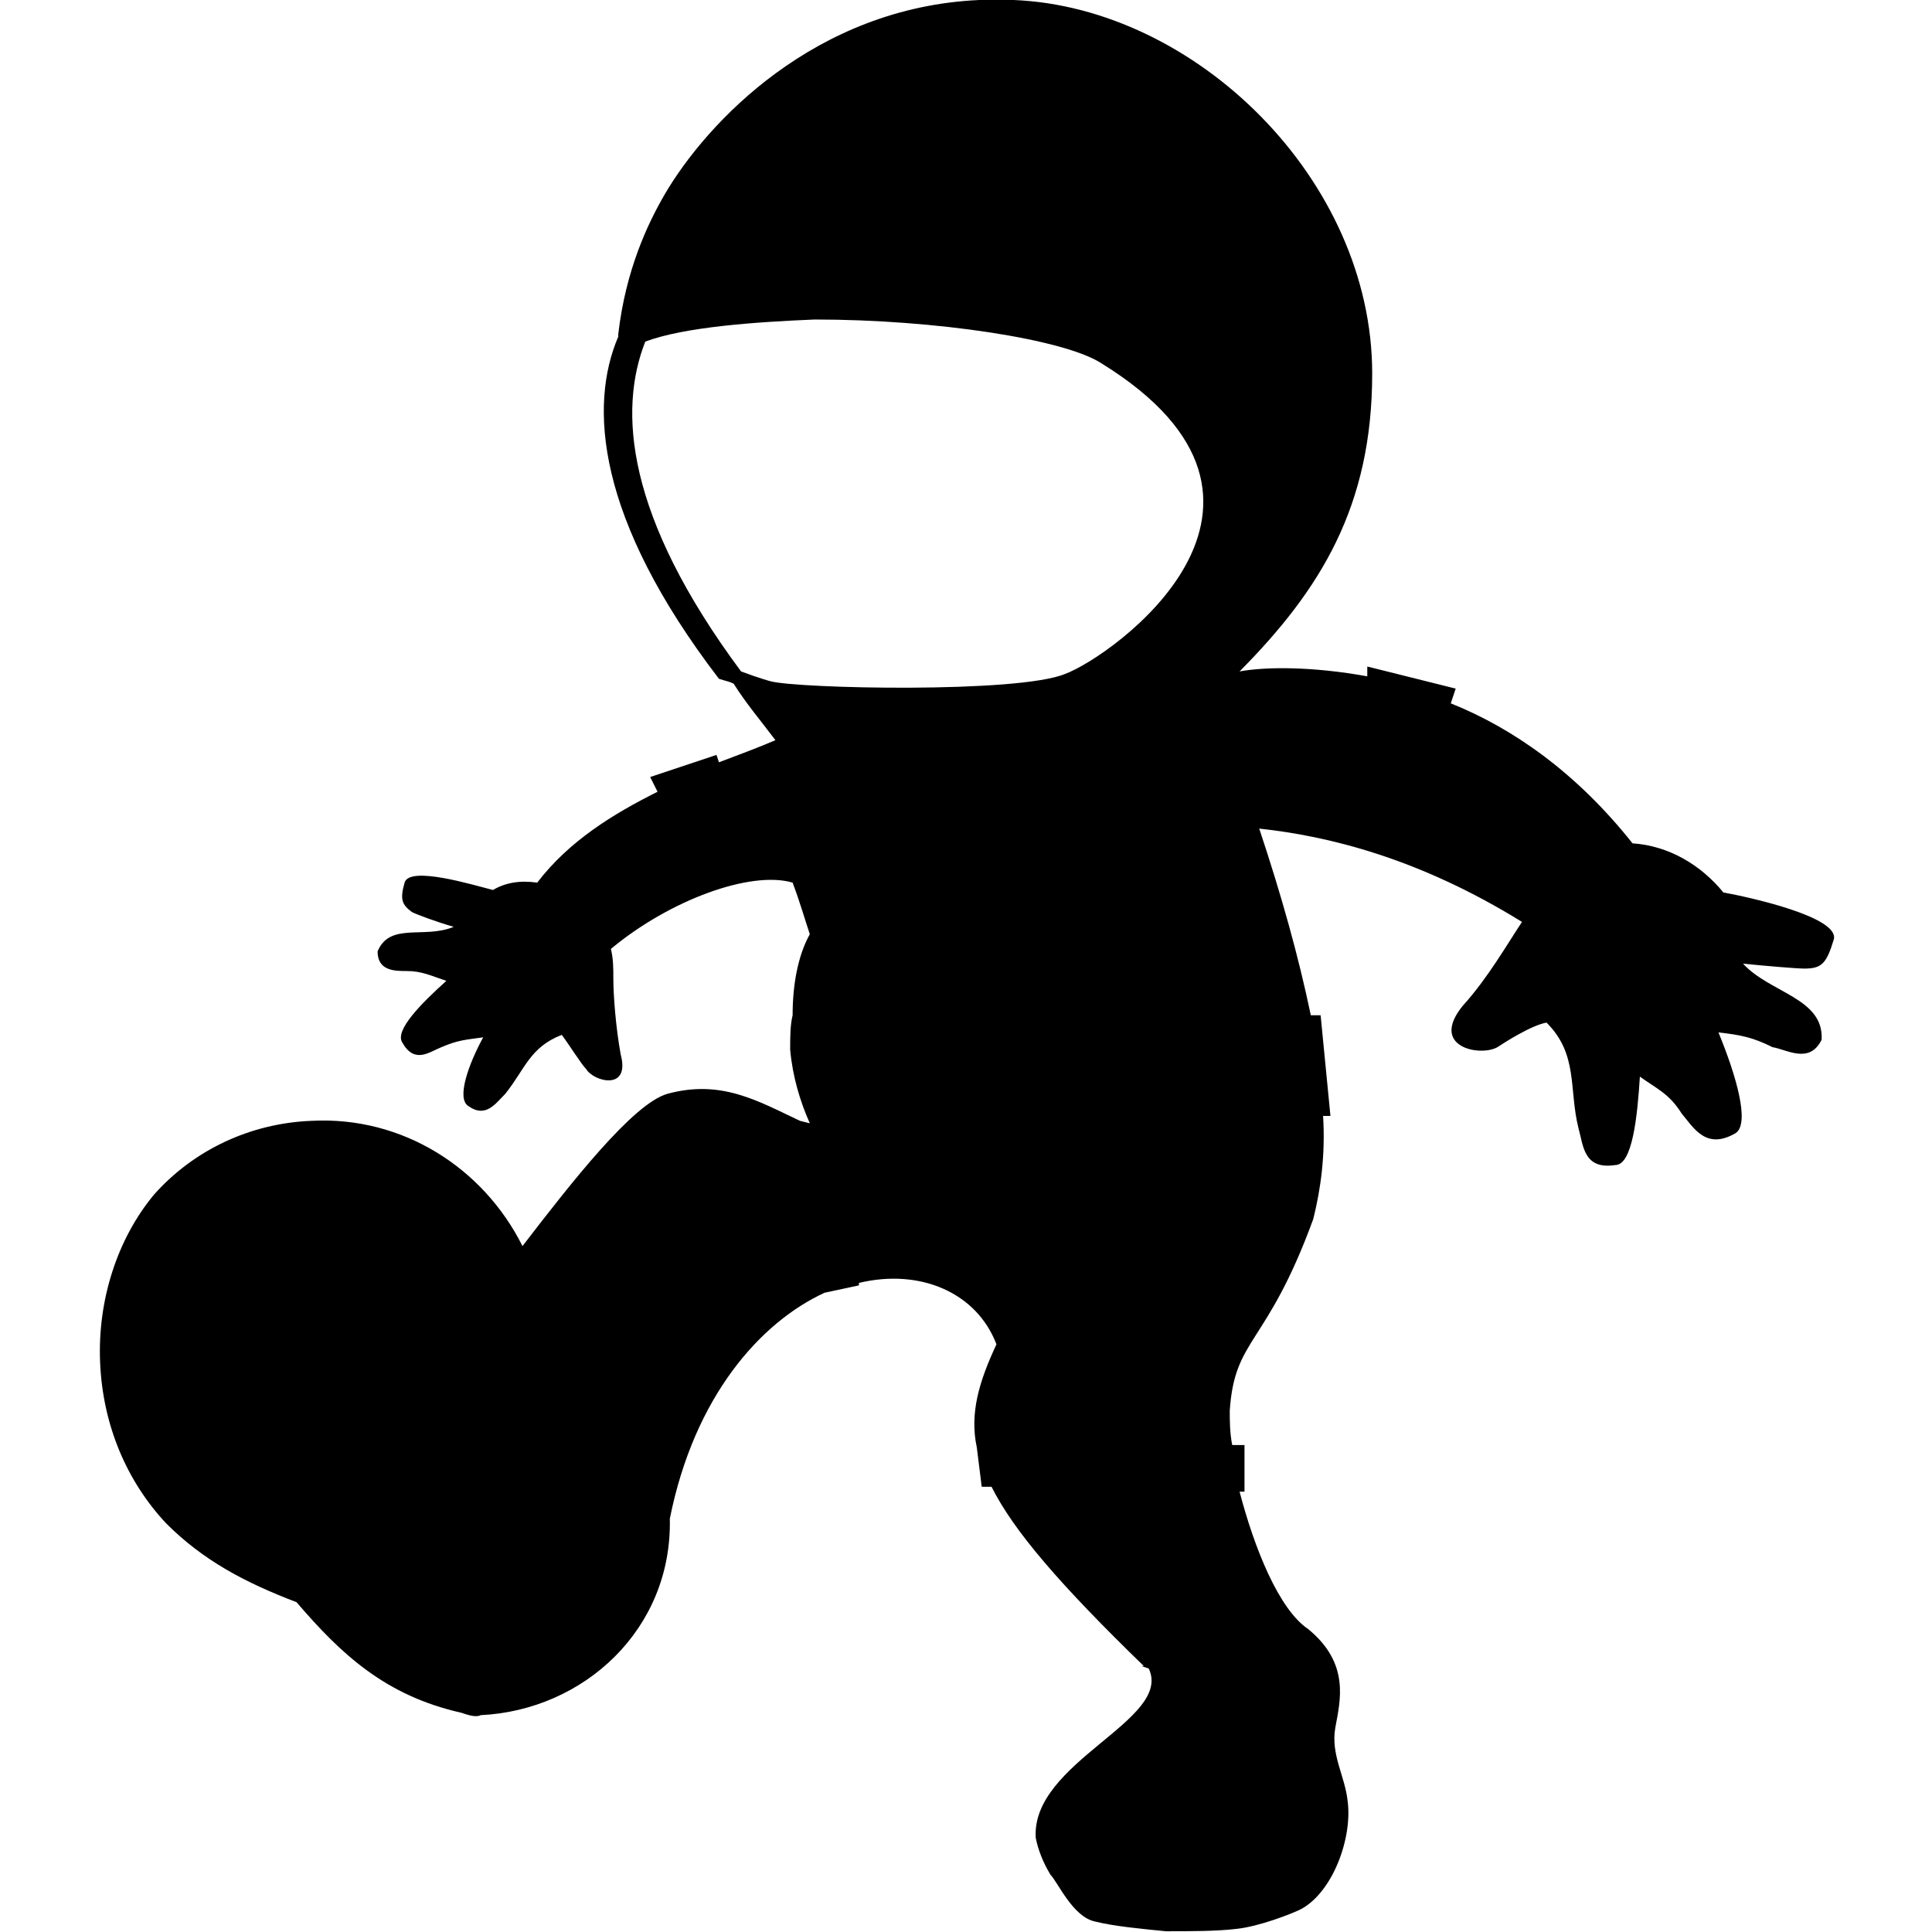 <?xml version="1.0" ?>
<svg xmlns="http://www.w3.org/2000/svg" viewBox="0 0 786.7 786.7">
	<path d="M 398.75,0.0 C 331.75,3.0 287.75,50.0 270.75,79.0 C 263.75,91.0 254.75,110.0 251.75,136.1 L 251.75,137.1 C 239.75,165.1 242.75,211.1 292.75,276.4 C 295.75,277.4 296.75,277.4 298.75,278.4 C 303.75,286.4 309.75,293.4 315.75,301.4 C 308.75,304.4 300.75,307.4 292.75,310.4 L 291.75,307.4 L 264.75,316.4 L 267.75,322.4 C 249.75,331.4 231.75,342.4 218.75,359.4 C 211.75,358.4 205.75,359.4 200.75,362.4 C 192.75,360.4 166.75,352.4 164.75,359.4 C 162.75,366.4 163.75,368.4 167.75,371.4 C 169.75,372.4 177.75,375.4 184.75,377.4 C 172.75,382.4 158.75,375.4 153.75,387.4 C 153.75,395.4 160.75,395.4 165.75,395.4 C 171.75,395.4 175.75,397.4 181.75,399.4 C 171.75,408.4 160.75,419.4 163.75,424.4 C 168.75,433.4 174.75,428.4 179.75,426.4 C 186.75,423.4 189.75,423.4 196.75,422.4 C 190.75,433.4 185.75,447.4 190.75,450.4 C 197.75,455.4 201.75,449.4 205.75,445.4 C 213.75,435.4 215.75,426.4 228.75,421.4 C 231.75,425.4 236.75,433.4 238.75,435.4 C 241.75,440.4 256.75,444.4 252.75,429.4 C 250.75,418.4 249.75,405.4 249.75,398.4 C 249.75,394.4 249.75,390.4 248.75,386.4 C 272.75,366.4 305.75,354.4 322.75,359.4 C 325.75,367.4 327.75,374.4 329.75,380.4 C 324.75,389.4 322.75,401.4 322.75,413.4 C 321.75,417.4 321.75,422.4 321.75,427.4 C 322.75,438.4 325.75,448.4 329.75,457.4 L 325.75,456.4 C 308.75,448.4 293.75,439.4 271.75,445.4 C 257.75,449.4 232.75,481.4 212.75,507.4 C 196.75,475.4 163.75,454.4 126.75,456.4 C 101.75,457.4 78.75,468.4 62.75,486.4 C 47.75,504.4 39.75,529.4 40.75,554.4 C 41.75,580.4 51.75,603.4 67.75,620.4 C 82.75,635.4 99.75,644.4 120.75,652.4 C 138.75,673.4 156.75,690.4 187.75,697.4 C 190.75,698.4 193.75,699.4 195.75,698.4 C 237.75,696.4 273.75,663.4 272.75,618.4 C 282.75,568.4 309.75,538.4 335.75,526.4 L 349.75,523.4 L 349.75,522.4 C 374.75,516.4 397.75,526.4 405.75,547.4 C 398.75,562.4 394.75,575.4 397.75,589.4 L 399.75,605.4 L 403.75,605.4 C 412.75,623.4 431.75,645.4 465.75,678.4 L 464.75,678.4 L 467.75,679.4 C 477.75,700.4 419.75,717.4 421.75,748.4 C 422.75,753.4 424.75,758.4 427.75,763.4 C 430.75,766.4 436.75,780.4 445.75,782.4 C 453.75,784.4 464.75,785.4 474.75,786.4 C 484.75,786.4 495.75,786.4 503.75,785.4 C 512.75,784.4 525.75,779.4 529.75,777.4 C 542.75,770.4 550.75,748.4 548.75,733.4 C 547.75,723.4 541.75,714.4 543.75,703.4 C 545.75,692.4 549.75,677.4 532.75,663.4 C 520.75,655.4 510.75,630.4 504.75,607.4 L 506.75,607.4 L 506.75,588.4 L 501.75,588.4 C 500.75,583.4 500.75,578.4 500.75,574.4 C 502.75,544.4 515.75,548.4 534.75,496.4 C 537.75,484.4 539.75,470.4 538.75,454.4 L 541.75,454.4 L 537.75,413.4 L 533.75,413.4 C 528.75,389.4 521.75,364.4 512.75,337.4 C 540.75,340.4 577.75,349.4 619.75,375.4 C 613.75,384.4 605.75,398.4 595.75,409.4 C 581.75,426.4 602.75,430.4 609.75,426.4 C 612.75,424.4 623.75,417.4 629.75,416.4 C 642.75,429.4 638.75,443.4 642.75,459.4 C 644.75,466.4 644.75,476.4 657.75,474.4 C 664.75,474.4 666.75,454.4 667.75,438.4 C 674.75,443.4 679.75,445.4 684.75,453.4 C 689.75,459.4 694.75,468.4 706.75,461.4 C 712.75,457.4 706.75,437.4 699.75,420.4 C 708.75,421.4 713.75,422.4 721.75,426.4 C 727.75,427.4 736.75,433.4 741.75,423.4 C 742.75,406.4 720.75,404.4 709.75,392.4 C 719.75,393.4 731.75,394.4 734.75,394.4 C 741.75,394.4 743.75,392.4 746.75,382.4 C 748.75,373.4 712.75,365.4 701.75,363.4 C 692.75,352.4 679.75,344.4 664.75,343.4 C 641.75,314.4 615.75,296.4 590.75,286.4 L 592.75,280.4 L 556.75,271.4 L 556.75,275.4 C 534.75,271.4 515.75,271.4 504.75,273.4 C 537.75,240.1 558.75,206.1 558.75,152.1 C 558.75,73.0 486.75,3.0 412.75,0.0 L 398.75,0.0 M 331.75,130.1 C 380.75,130.1 433.75,138.1 448.75,148.1 C 540.75,205.1 452.75,267.4 433.75,274.4 C 414.75,282.4 324.75,280.4 313.75,277.4 C 313.75,277.4 309.75,276.4 301.75,273.4 C 254.75,210.1 251.75,167.1 262.75,139.1 C 278.75,133.1 307.75,131.1 331.75,130.1 L 331.75,130.1"/>
</svg>
